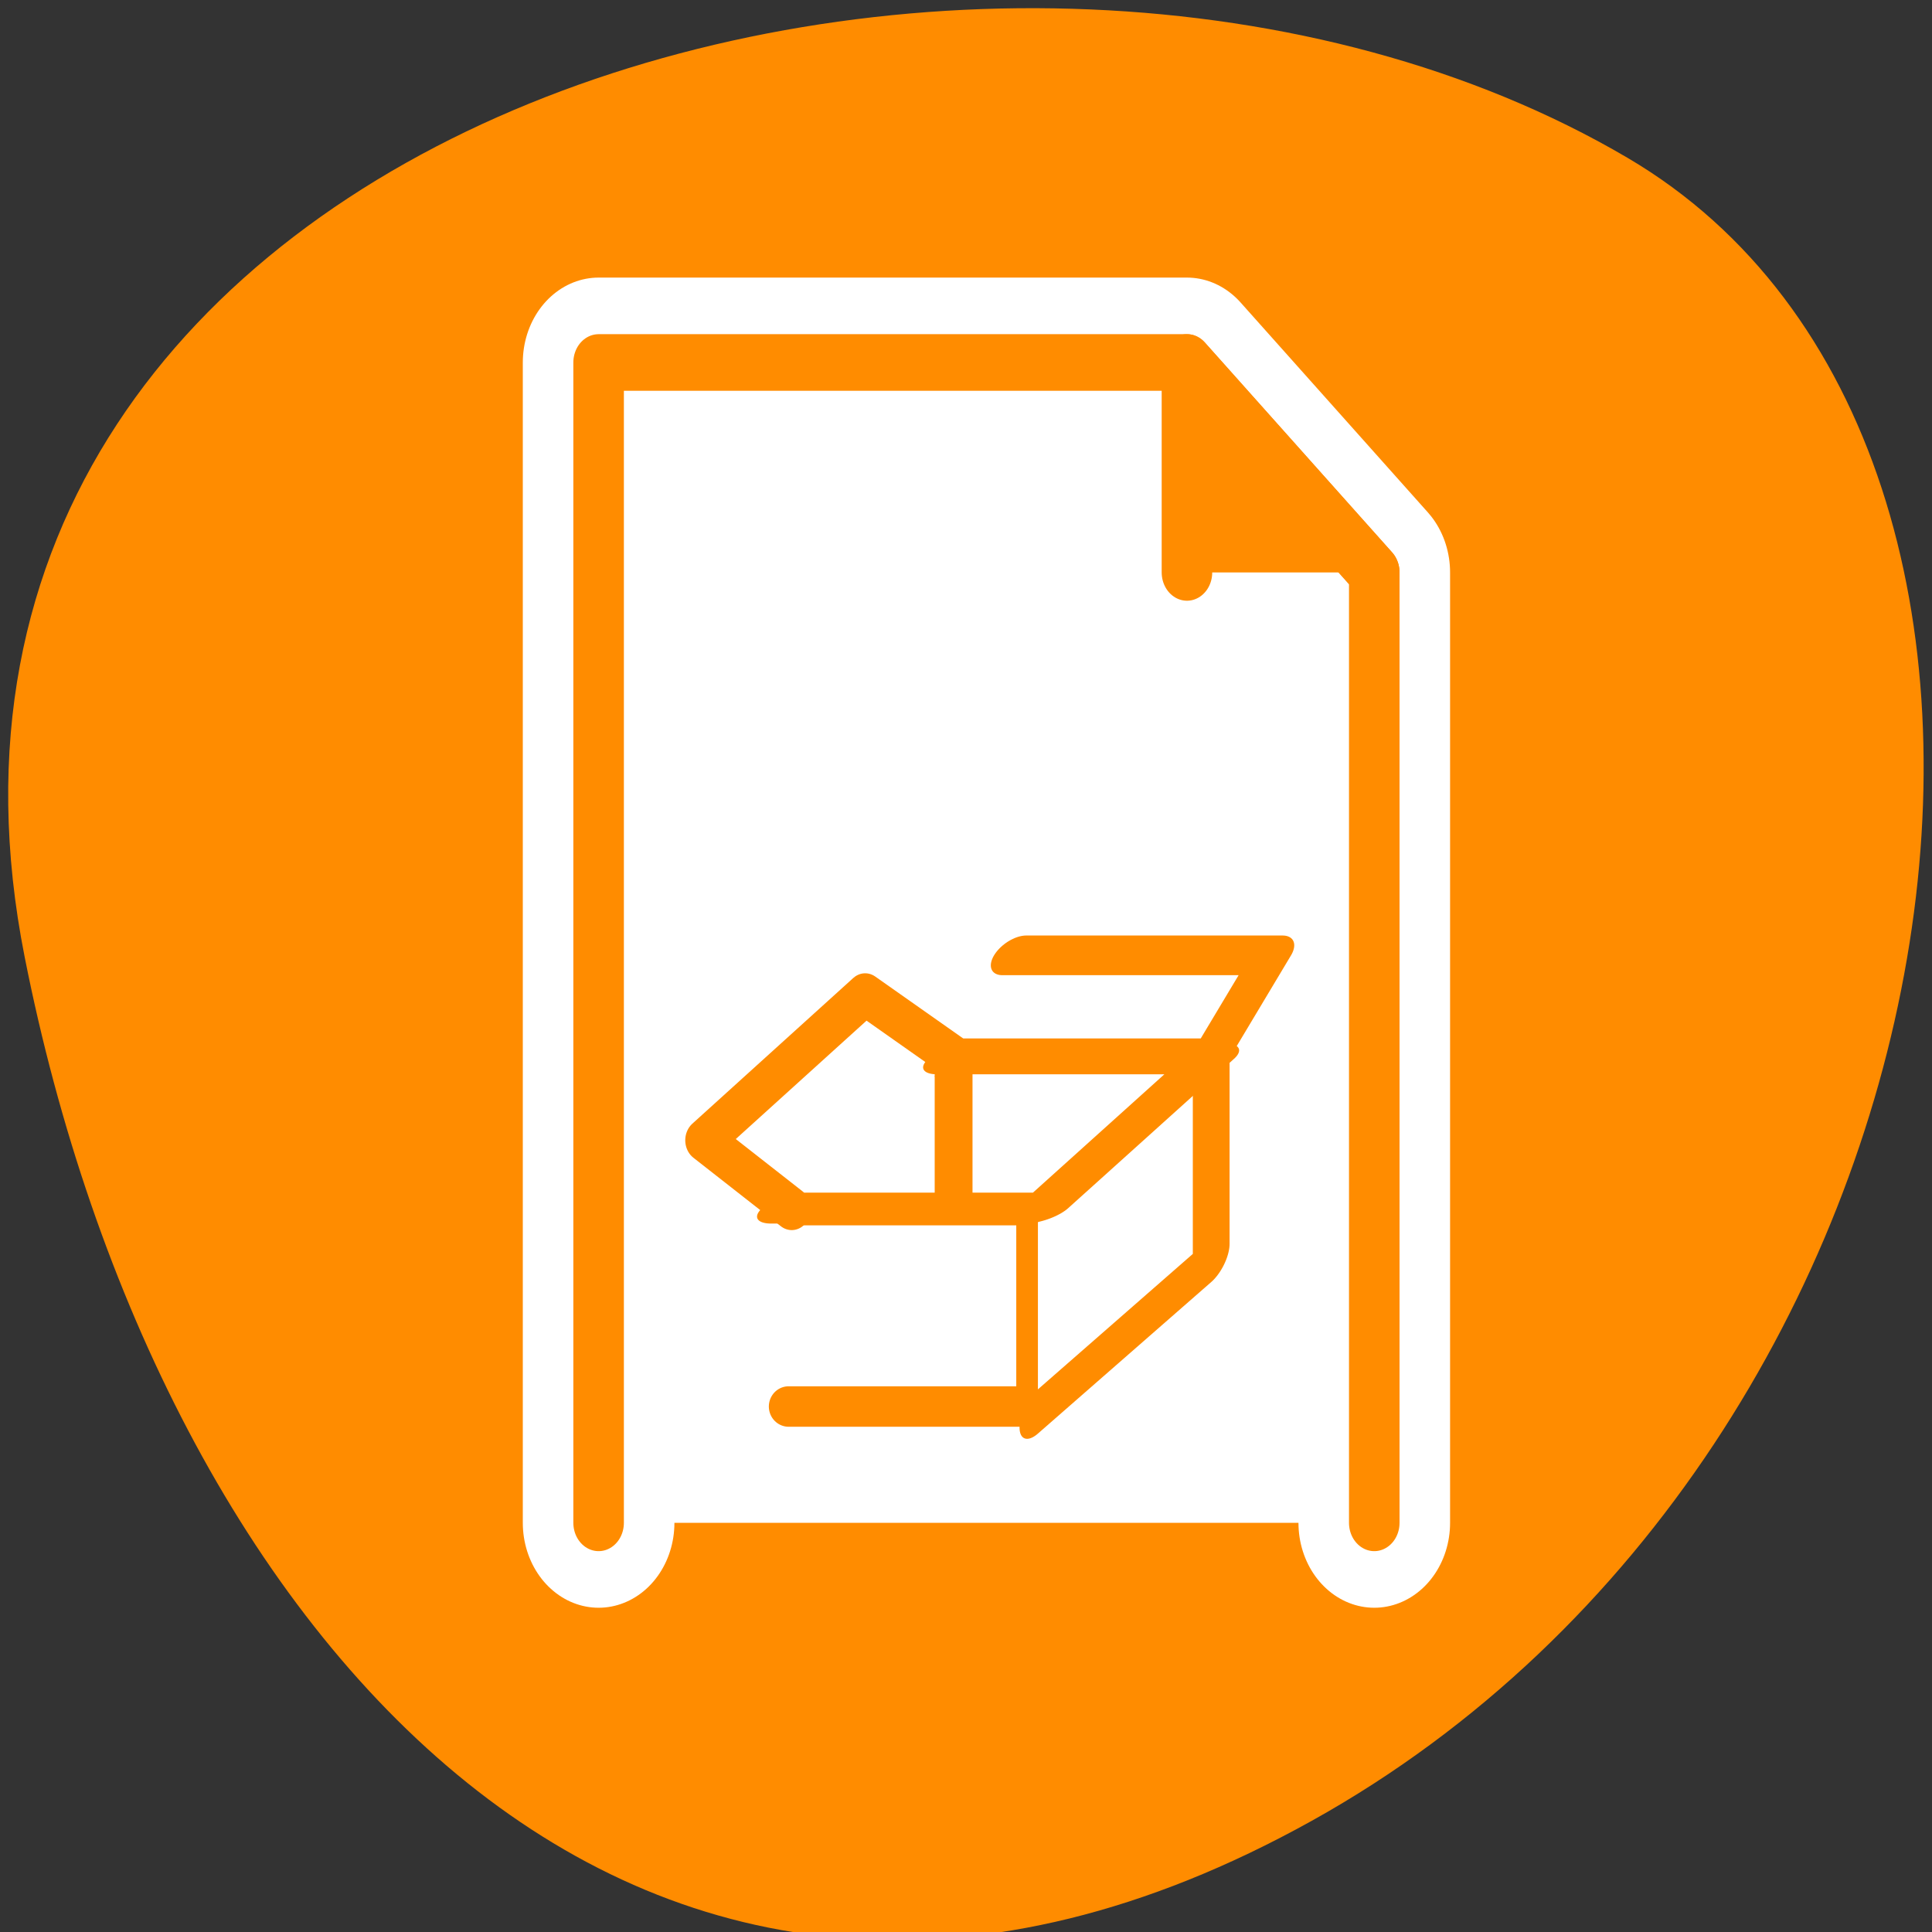<svg xmlns="http://www.w3.org/2000/svg" viewBox="0 0 22 22"><rect x="0" y="0" width="22" height="22" fill="#333333" stroke="none"/><path d="m 0.281 10.898 c -1.906 -9.617 11.156 -13.27 18.25 -9.102 c 5.652 3.32 4.035 14.695 -3.594 18.938 c -7.629 4.242 -13.129 -2.117 -14.656 -9.836" style="fill:#ff8c00"/><g style="stroke-linecap:round;stroke-linejoin:round"><g transform="matrix(0.242 0 0 0.271 3.973 2.604)"><path d="m 11.75 54.38 v -48.758 h 27.684 l 8.814 8.822 v 39.936" style="fill:none;stroke:#fff;stroke-width:7.134"/><g style="stroke:#ff8c00;stroke-width:2.378"><path d="m 11.75 54.38 v -48.758 h 27.684 l 8.814 8.822 v 39.936" style="fill:#fff"/><path d="m 39.434 14.444 v -8.822 l 8.814 8.822" style="fill:#ff8c00"/></g></g><g style="fill:#fff;stroke:#ff8c00;fill-rule:evenodd"><path d="m 4.571 37.869 h 31.305 v 24.927 h -31.305" transform="matrix(0.09 0 0 0.092 8.569 10.239)" style="stroke-width:5.01"/><path d="m 35.859 31.514 l 30.83 0.015 v 31.275 l -30.83 -0.015" transform="matrix(0.064 -0.056 0 0.077 9.524 13.246)" style="stroke-width:6.54"/><path d="m 25.671 1.454 h 31.065 l -0.009 12.738 h -31.023" transform="matrix(0.094 0 -0.055 0.092 9.217 10.745)" style="stroke-width:4.911"/><path d="m 4.962 35.039 l -11.072 -7.728 l 20.363 -16.428 l 11.332 7.107" transform="matrix(0.09 0 0 0.101 8.569 10.226)" style="stroke-width:4.798"/><path d="m 8.617 12.366 h 32.043 l 0.051 32.066 h -32.086" transform="matrix(0.09 0 -0.059 0.053 10.823 11.402)" style="stroke-width:6.64"/></g></g><path d="m 27.742 23.475 v 12.482" transform="matrix(0.117 0 0 0.131 7.613 9.008)" style="fill:none;stroke:#ff8c00;stroke-width:3.68"/></svg>